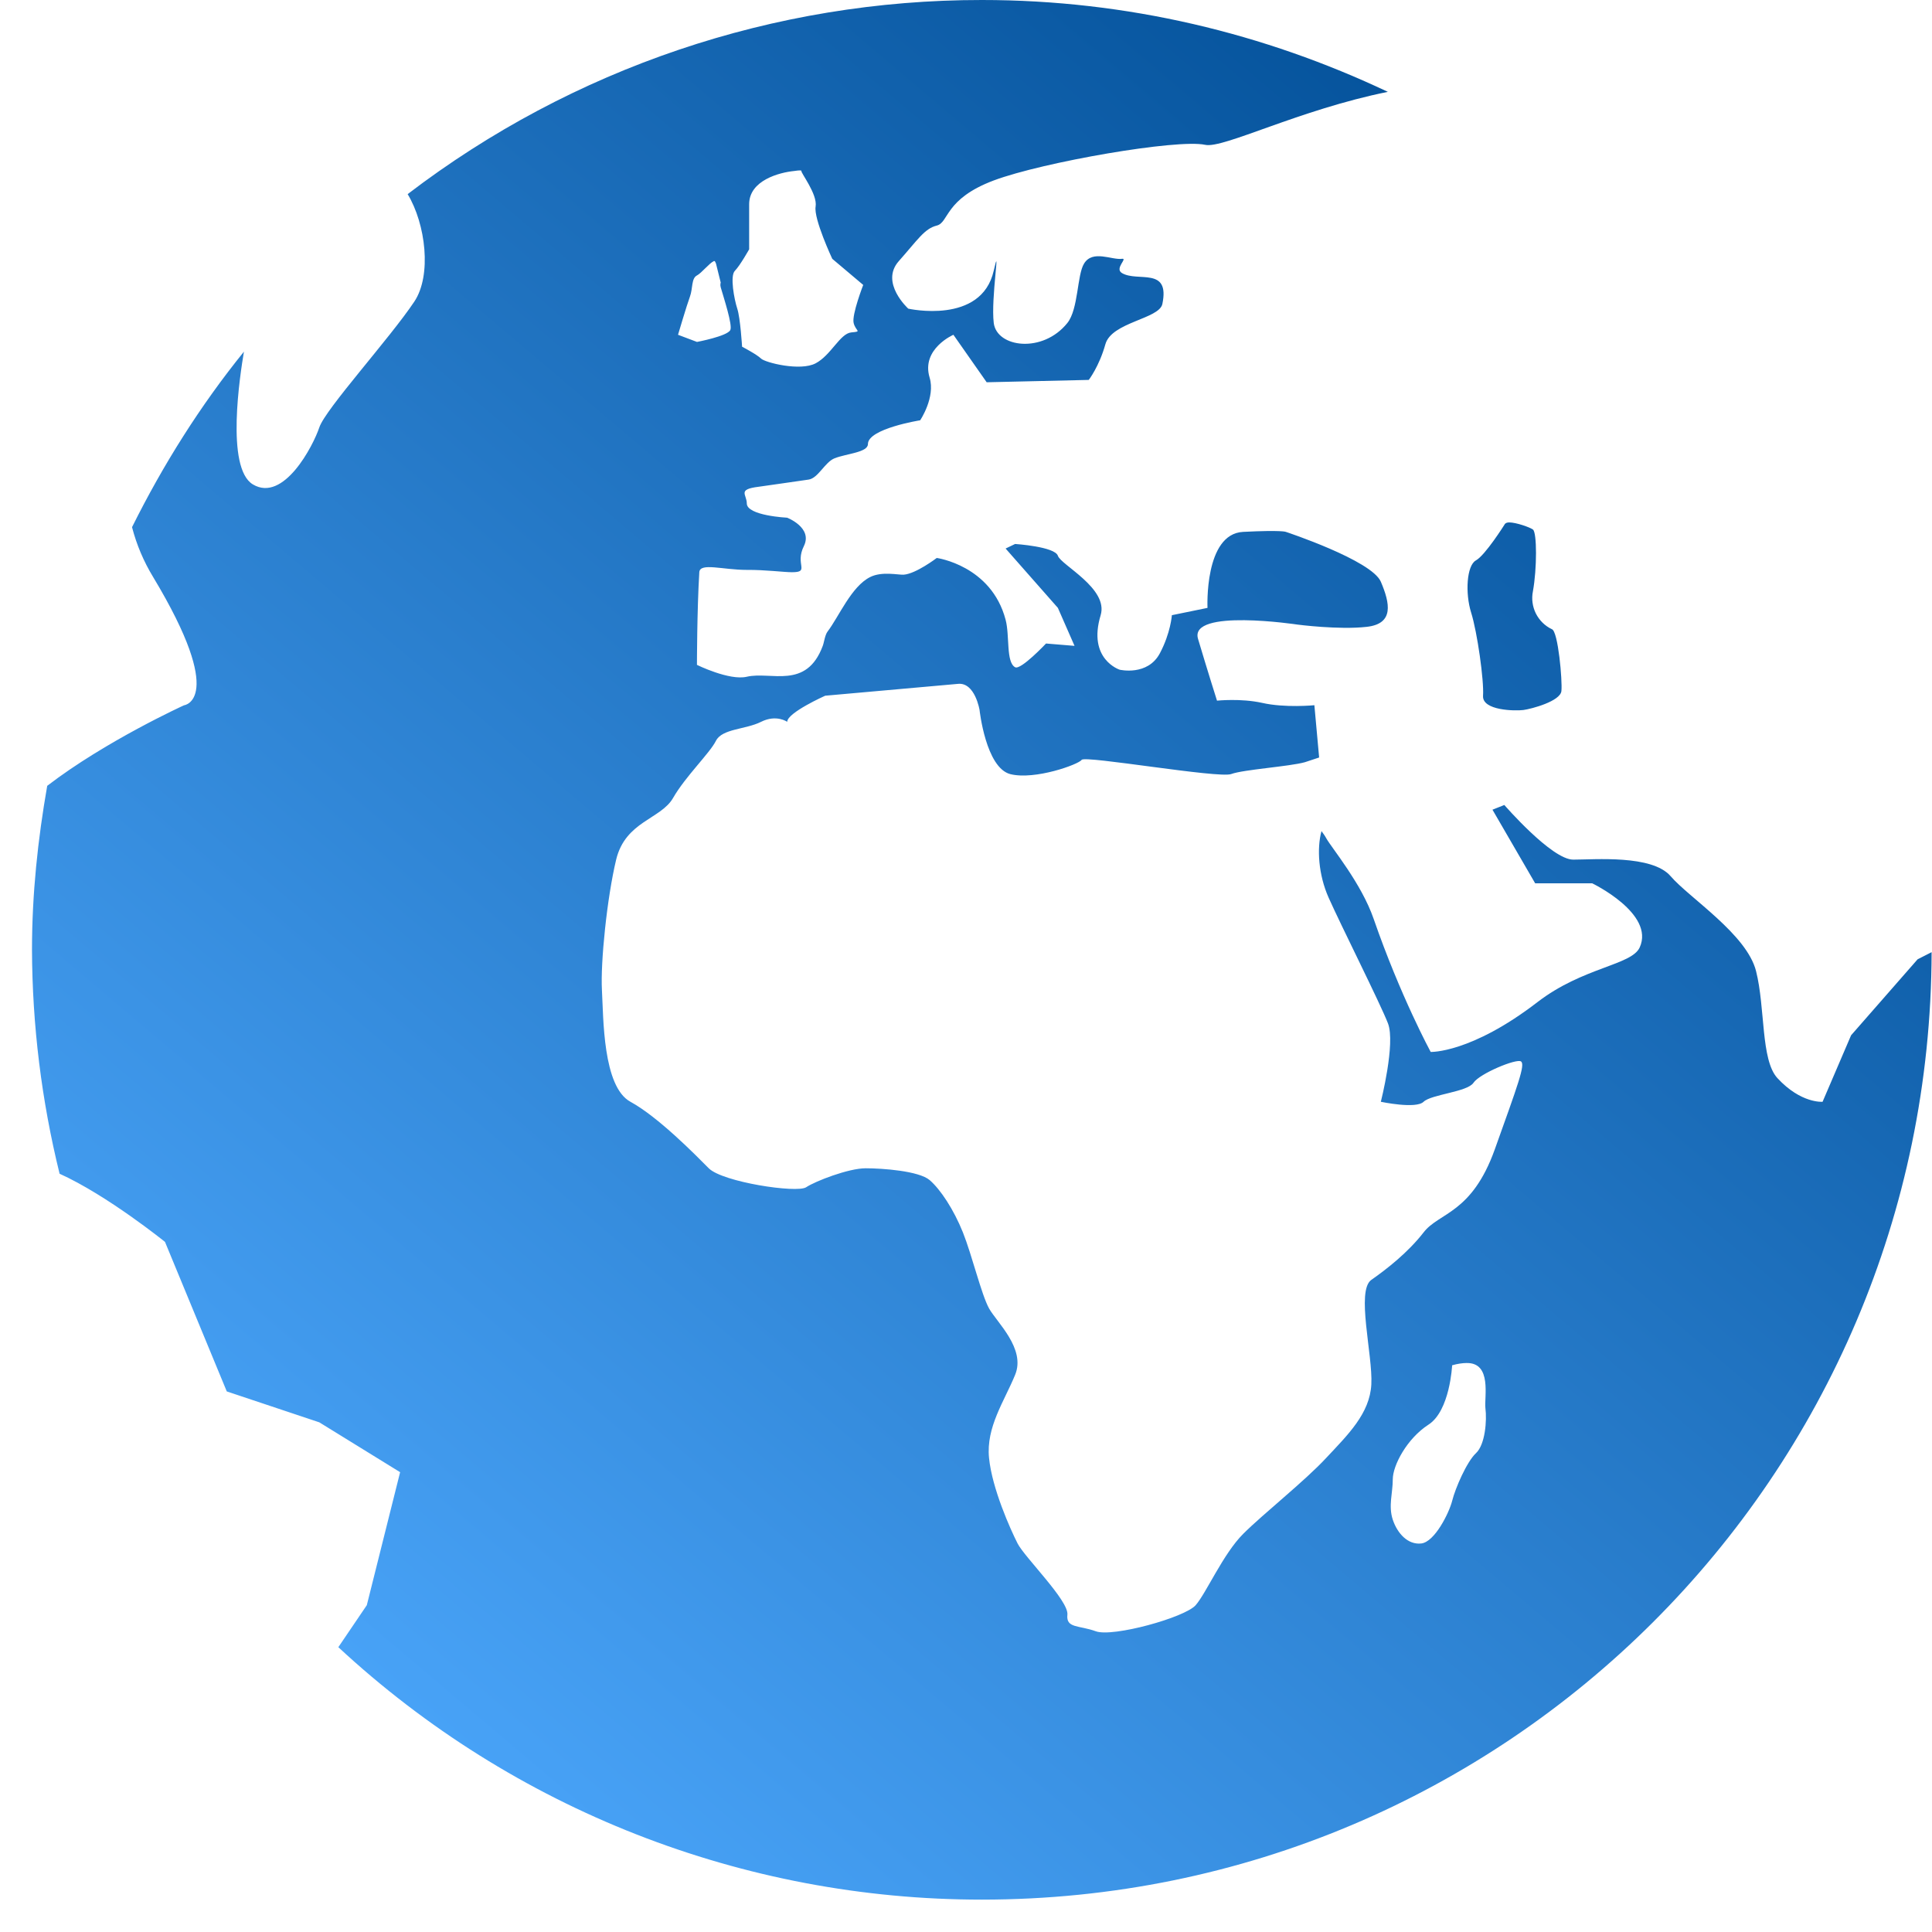 <svg width="50" height="50" viewBox="0 0 50 50" fill="none" xmlns="http://www.w3.org/2000/svg">
<path d="M25.411 3.72217e-06C29.177 3.72217e-06 32.727 0.867 35.917 2.377C33.614 2.842 31.657 3.852 31.189 3.748C30.472 3.591 26.995 4.193 25.718 4.67C24.442 5.15 24.562 5.758 24.243 5.838C23.925 5.917 23.754 6.202 23.26 6.759C22.766 7.317 23.506 7.988 23.506 7.988C23.506 7.988 25.4 8.415 25.718 7.005C25.907 6.169 25.64 7.72 25.718 8.358C25.797 8.997 26.987 9.154 27.624 8.358C27.911 7.998 27.872 7.119 28.055 6.822C28.279 6.456 28.774 6.735 29.038 6.698C29.195 6.678 28.833 6.948 29.038 7.068C29.445 7.307 30.283 6.896 30.082 7.866C30.002 8.257 28.767 8.334 28.607 8.91C28.446 9.486 28.177 9.832 28.177 9.832L25.535 9.893L24.674 8.664C24.674 8.664 23.836 9.028 24.058 9.771C24.214 10.283 23.814 10.877 23.814 10.877C23.814 10.877 22.462 11.093 22.462 11.492C22.462 11.71 21.911 11.738 21.6 11.86C21.346 11.96 21.175 12.377 20.925 12.412C20.776 12.432 19.842 12.57 19.635 12.597C19.073 12.666 19.327 12.794 19.327 13.028C19.327 13.347 20.371 13.398 20.371 13.398C20.371 13.398 21.04 13.655 20.804 14.133C20.564 14.613 20.973 14.809 20.495 14.809C20.286 14.809 19.806 14.745 19.327 14.749C18.707 14.749 18.113 14.554 18.098 14.809C18.038 15.793 18.037 17.207 18.037 17.207C18.037 17.207 18.876 17.62 19.327 17.514C19.952 17.368 20.869 17.858 21.293 16.715C21.327 16.627 21.348 16.436 21.417 16.345C21.712 15.958 22.033 15.175 22.522 14.933C22.823 14.782 23.242 14.88 23.384 14.873C23.702 14.853 24.243 14.44 24.243 14.44C24.243 14.44 25.655 14.633 26.025 16.039C26.135 16.453 26.031 17.136 26.271 17.268C26.418 17.348 27.071 16.654 27.071 16.654L27.809 16.715L27.378 15.732L26.025 14.196L26.271 14.078C26.271 14.078 27.297 14.145 27.378 14.383C27.457 14.623 28.692 15.228 28.485 15.921C28.139 17.063 28.977 17.332 28.977 17.332C28.977 17.332 29.703 17.504 30.019 16.904C30.297 16.379 30.328 15.921 30.328 15.921L31.25 15.732C31.25 15.732 31.162 13.818 32.171 13.765C33.182 13.714 33.278 13.765 33.278 13.765C33.278 13.765 35.496 14.499 35.736 15.055C35.974 15.614 36.084 16.145 35.367 16.223C34.651 16.304 33.585 16.165 33.585 16.165C33.585 16.165 30.765 15.738 31.005 16.534C31.242 17.332 31.496 18.133 31.496 18.133C31.496 18.133 32.108 18.068 32.662 18.19C33.256 18.326 34.016 18.251 34.016 18.251L34.139 19.604L33.77 19.726C33.368 19.838 32.183 19.915 31.864 20.032C31.545 20.151 28.072 19.545 27.994 19.665C27.913 19.783 26.786 20.192 26.149 20.035C25.512 19.873 25.351 18.375 25.351 18.375C25.351 18.375 25.234 17.659 24.798 17.698L21.356 18.005C21.356 18.005 20.373 18.444 20.373 18.681C20.373 18.681 20.094 18.481 19.696 18.681C19.297 18.882 18.688 18.855 18.528 19.173C18.369 19.492 17.742 20.09 17.421 20.648C17.104 21.204 16.188 21.25 15.946 22.247C15.708 23.242 15.539 24.907 15.578 25.625C15.618 26.343 15.598 28.123 16.316 28.514C17.034 28.907 17.985 29.875 18.343 30.235C18.701 30.593 20.625 30.884 20.863 30.726C21.102 30.567 21.962 30.235 22.401 30.235C22.839 30.235 23.781 30.303 24.06 30.541C24.338 30.781 24.68 31.297 24.92 31.894C25.158 32.492 25.398 33.501 25.596 33.861C25.795 34.219 26.552 34.903 26.271 35.581C25.994 36.26 25.516 36.934 25.596 37.731C25.675 38.527 26.153 39.585 26.334 39.943C26.515 40.301 27.665 41.428 27.624 41.788C27.585 42.146 27.923 42.057 28.361 42.218C28.8 42.376 30.662 41.862 30.944 41.542C31.221 41.223 31.654 40.216 32.173 39.697C32.69 39.18 33.766 38.331 34.322 37.731C34.881 37.133 35.451 36.584 35.49 35.827C35.53 35.068 35.091 33.403 35.49 33.123C35.89 32.844 36.442 32.411 36.843 31.894C37.241 31.375 38.088 31.416 38.686 29.743C39.284 28.07 39.481 27.548 39.363 27.47C39.245 27.389 38.293 27.784 38.134 28.022C37.974 28.262 37.042 28.321 36.842 28.514C36.645 28.707 35.736 28.514 35.736 28.514C35.736 28.514 36.12 27.004 35.921 26.486C35.721 25.969 34.702 23.946 34.383 23.228C34.122 22.64 34.076 21.96 34.2 21.509C34.252 21.582 34.283 21.621 34.322 21.692C34.464 21.948 35.229 22.852 35.551 23.783C36.24 25.775 37.026 27.224 37.026 27.224C37.026 27.224 38.065 27.263 39.793 25.932C40.968 25.029 42.224 24.982 42.435 24.52C42.834 23.643 41.206 22.86 41.206 22.86H39.73L38.625 20.955L38.932 20.833C38.932 20.833 40.157 22.247 40.714 22.247C41.272 22.247 42.755 22.117 43.235 22.675C43.713 23.234 45.208 24.178 45.447 25.134C45.688 26.089 45.566 27.427 45.998 27.9C46.612 28.565 47.168 28.514 47.168 28.514L47.906 26.793L49.627 24.827L49.99 24.642C49.957 38.201 38.977 49.162 25.411 49.162C19.234 49.164 13.284 46.831 8.756 42.629L9.493 41.542L10.355 38.1L8.264 36.81L5.869 36.01L4.27 32.14C4.27 32.14 2.779 30.935 1.542 30.376C1.075 28.48 0.835 26.534 0.828 24.581C0.828 23.132 0.98 21.718 1.222 20.337C2.732 19.177 4.762 18.253 4.762 18.253C4.762 18.253 5.883 18.123 3.963 14.933C3.719 14.532 3.535 14.098 3.417 13.643C4.223 12.023 5.185 10.495 6.313 9.101C6.215 9.685 5.834 12.11 6.544 12.536C7.34 13.014 8.105 11.539 8.264 11.061C8.424 10.584 10.085 8.761 10.723 7.805C11.177 7.123 11.018 5.799 10.55 5.024C14.817 1.763 20.04 -0.003 25.411 3.72217e-06ZM20.556 4.425C20.174 4.462 19.388 4.666 19.388 5.286V6.452C19.388 6.452 19.152 6.873 19.02 7.007C18.886 7.138 19.002 7.75 19.081 7.99C19.16 8.23 19.205 8.973 19.205 8.973C19.205 8.973 19.59 9.174 19.696 9.28C19.803 9.384 20.711 9.614 21.11 9.402C21.508 9.191 21.74 8.631 22.031 8.603C22.324 8.576 22.145 8.578 22.092 8.358C22.041 8.145 22.34 7.374 22.34 7.374L21.539 6.698C21.539 6.698 21.055 5.665 21.108 5.347C21.162 5.026 20.715 4.462 20.741 4.425C20.747 4.405 20.682 4.405 20.556 4.425ZM18.469 6.761C18.361 6.808 18.153 7.068 18.038 7.128C17.887 7.205 17.934 7.469 17.854 7.681C17.775 7.893 17.547 8.664 17.547 8.664L18.038 8.849C18.038 8.849 18.819 8.702 18.9 8.542C18.963 8.415 18.733 7.716 18.652 7.435C18.632 7.368 18.652 7.313 18.652 7.313L18.53 6.822C18.511 6.782 18.505 6.743 18.469 6.759V6.761ZM39.058 13.52C39.237 13.52 39.591 13.645 39.672 13.704C39.778 13.783 39.778 14.717 39.672 15.301C39.632 15.496 39.66 15.699 39.748 15.877C39.838 16.055 39.983 16.199 40.163 16.284C40.324 16.337 40.437 17.618 40.409 17.883C40.383 18.149 39.632 18.347 39.426 18.375C39.219 18.402 38.354 18.394 38.381 18.005C38.409 17.62 38.232 16.359 38.073 15.854C37.915 15.35 37.957 14.634 38.197 14.503C38.437 14.371 38.934 13.581 38.934 13.581C38.954 13.537 38.997 13.521 39.058 13.52ZM37.951 35.275C37.854 35.275 37.715 35.294 37.581 35.334C37.581 35.334 37.526 36.514 36.967 36.871C36.411 37.231 36.045 37.925 36.045 38.285C36.045 38.643 35.927 38.97 36.045 39.33C36.165 39.688 36.438 39.984 36.782 39.945C37.129 39.906 37.502 39.158 37.583 38.838C37.662 38.519 37.959 37.831 38.197 37.609C38.437 37.387 38.484 36.761 38.442 36.441C38.409 36.163 38.619 35.259 37.951 35.275Z" fill="url(#paint0_linear_40_23)"/>
<defs>
<linearGradient id="paint0_linear_40_23" x1="42.312" y1="2.151" x2="6.363" y2="44.617" gradientUnits="userSpaceOnUse">
<stop stop-color="#004D95"/>
<stop offset="1" stop-color="#4CA7FC"/>
</linearGradient>
</defs>
</svg>
